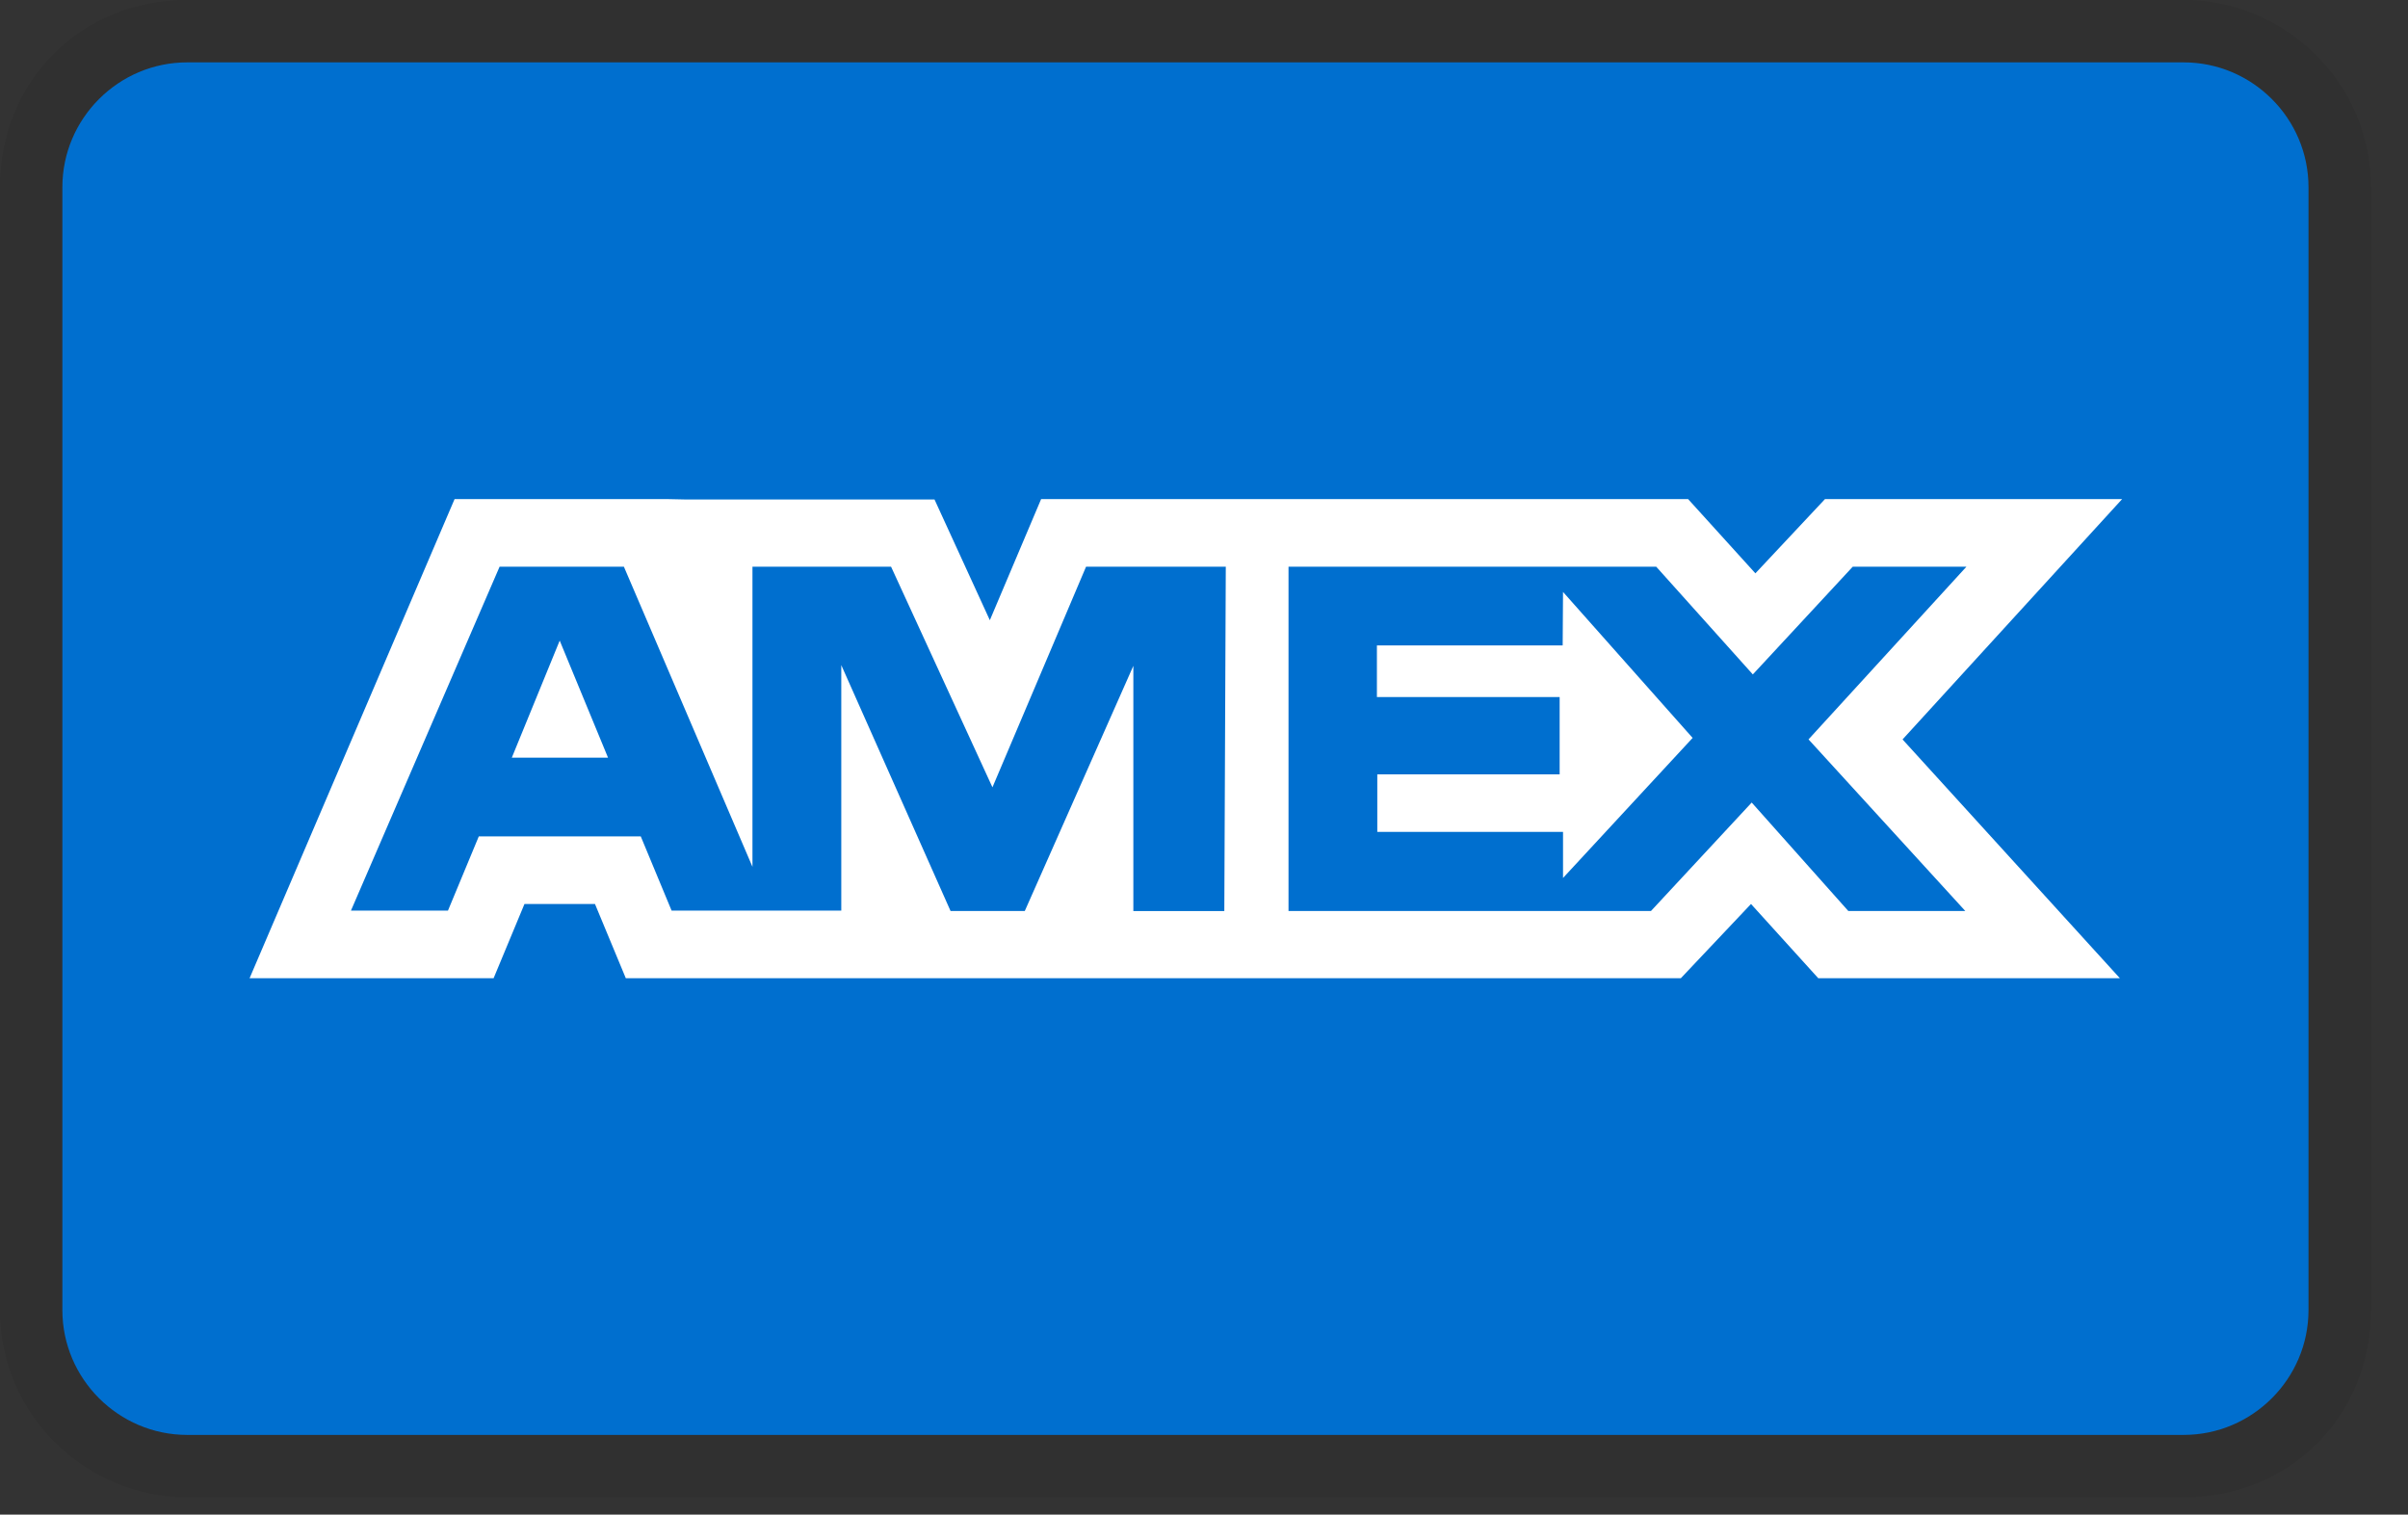 <svg width="62" height="39" viewBox="0 0 62 39" fill="none" xmlns="http://www.w3.org/2000/svg">
<rect x="0" y="0" width="62" height="39" fill="#333333" stroke="none"/>
<path opacity="0.07" d="M56.225 0H4.819C2.088 0 0 2.088 0 4.819V33.735C0 36.466 2.249 38.554 4.819 38.554H56.225C58.956 38.554 61.044 36.466 61.044 33.735V4.819C61.044 2.088 58.795 0 56.225 0Z" fill="black"/>
<path d="M56.225 1.606C57.992 1.606 59.438 3.052 59.438 4.819V33.735C59.438 35.502 57.992 36.948 56.225 36.948H4.819C3.052 36.948 1.606 35.502 1.606 33.735V4.819C1.606 3.052 3.052 1.606 4.819 1.606H56.225Z" fill="#006FCF"/>
<path d="M14.411 16.495L15.655 19.509H13.178L14.411 16.495ZM40.235 16.62H35.452V17.949H40.157V19.939H35.462V21.42H40.244V22.607L43.581 19.001L40.244 15.242L40.235 16.62ZM17.643 12.861H24.061L25.486 15.97L26.806 12.852H43.465L45.197 14.763L46.988 12.852H54.639L48.986 19.04L54.582 25.189H46.816L45.084 23.277L43.277 25.189H16.113L15.319 23.277H13.504L12.709 25.189H6.426L11.704 12.852H17.215L17.643 12.861ZM31.56 14.593H27.963L25.553 20.273L22.943 14.593H19.374V22.32L16.064 14.593H12.863L9.036 23.448H11.534L12.328 21.536H16.498L17.292 23.448H21.661V17.126L24.474 23.457H26.386L29.181 17.145V23.459H31.523L31.561 14.591L31.56 14.593ZM46.564 19.04L50.63 14.593H47.703L45.131 17.366L42.644 14.593H33.176V23.457H42.509L45.102 20.665L47.589 23.457H50.601L46.566 19.04H46.564Z" fill="white"/>
</svg>
